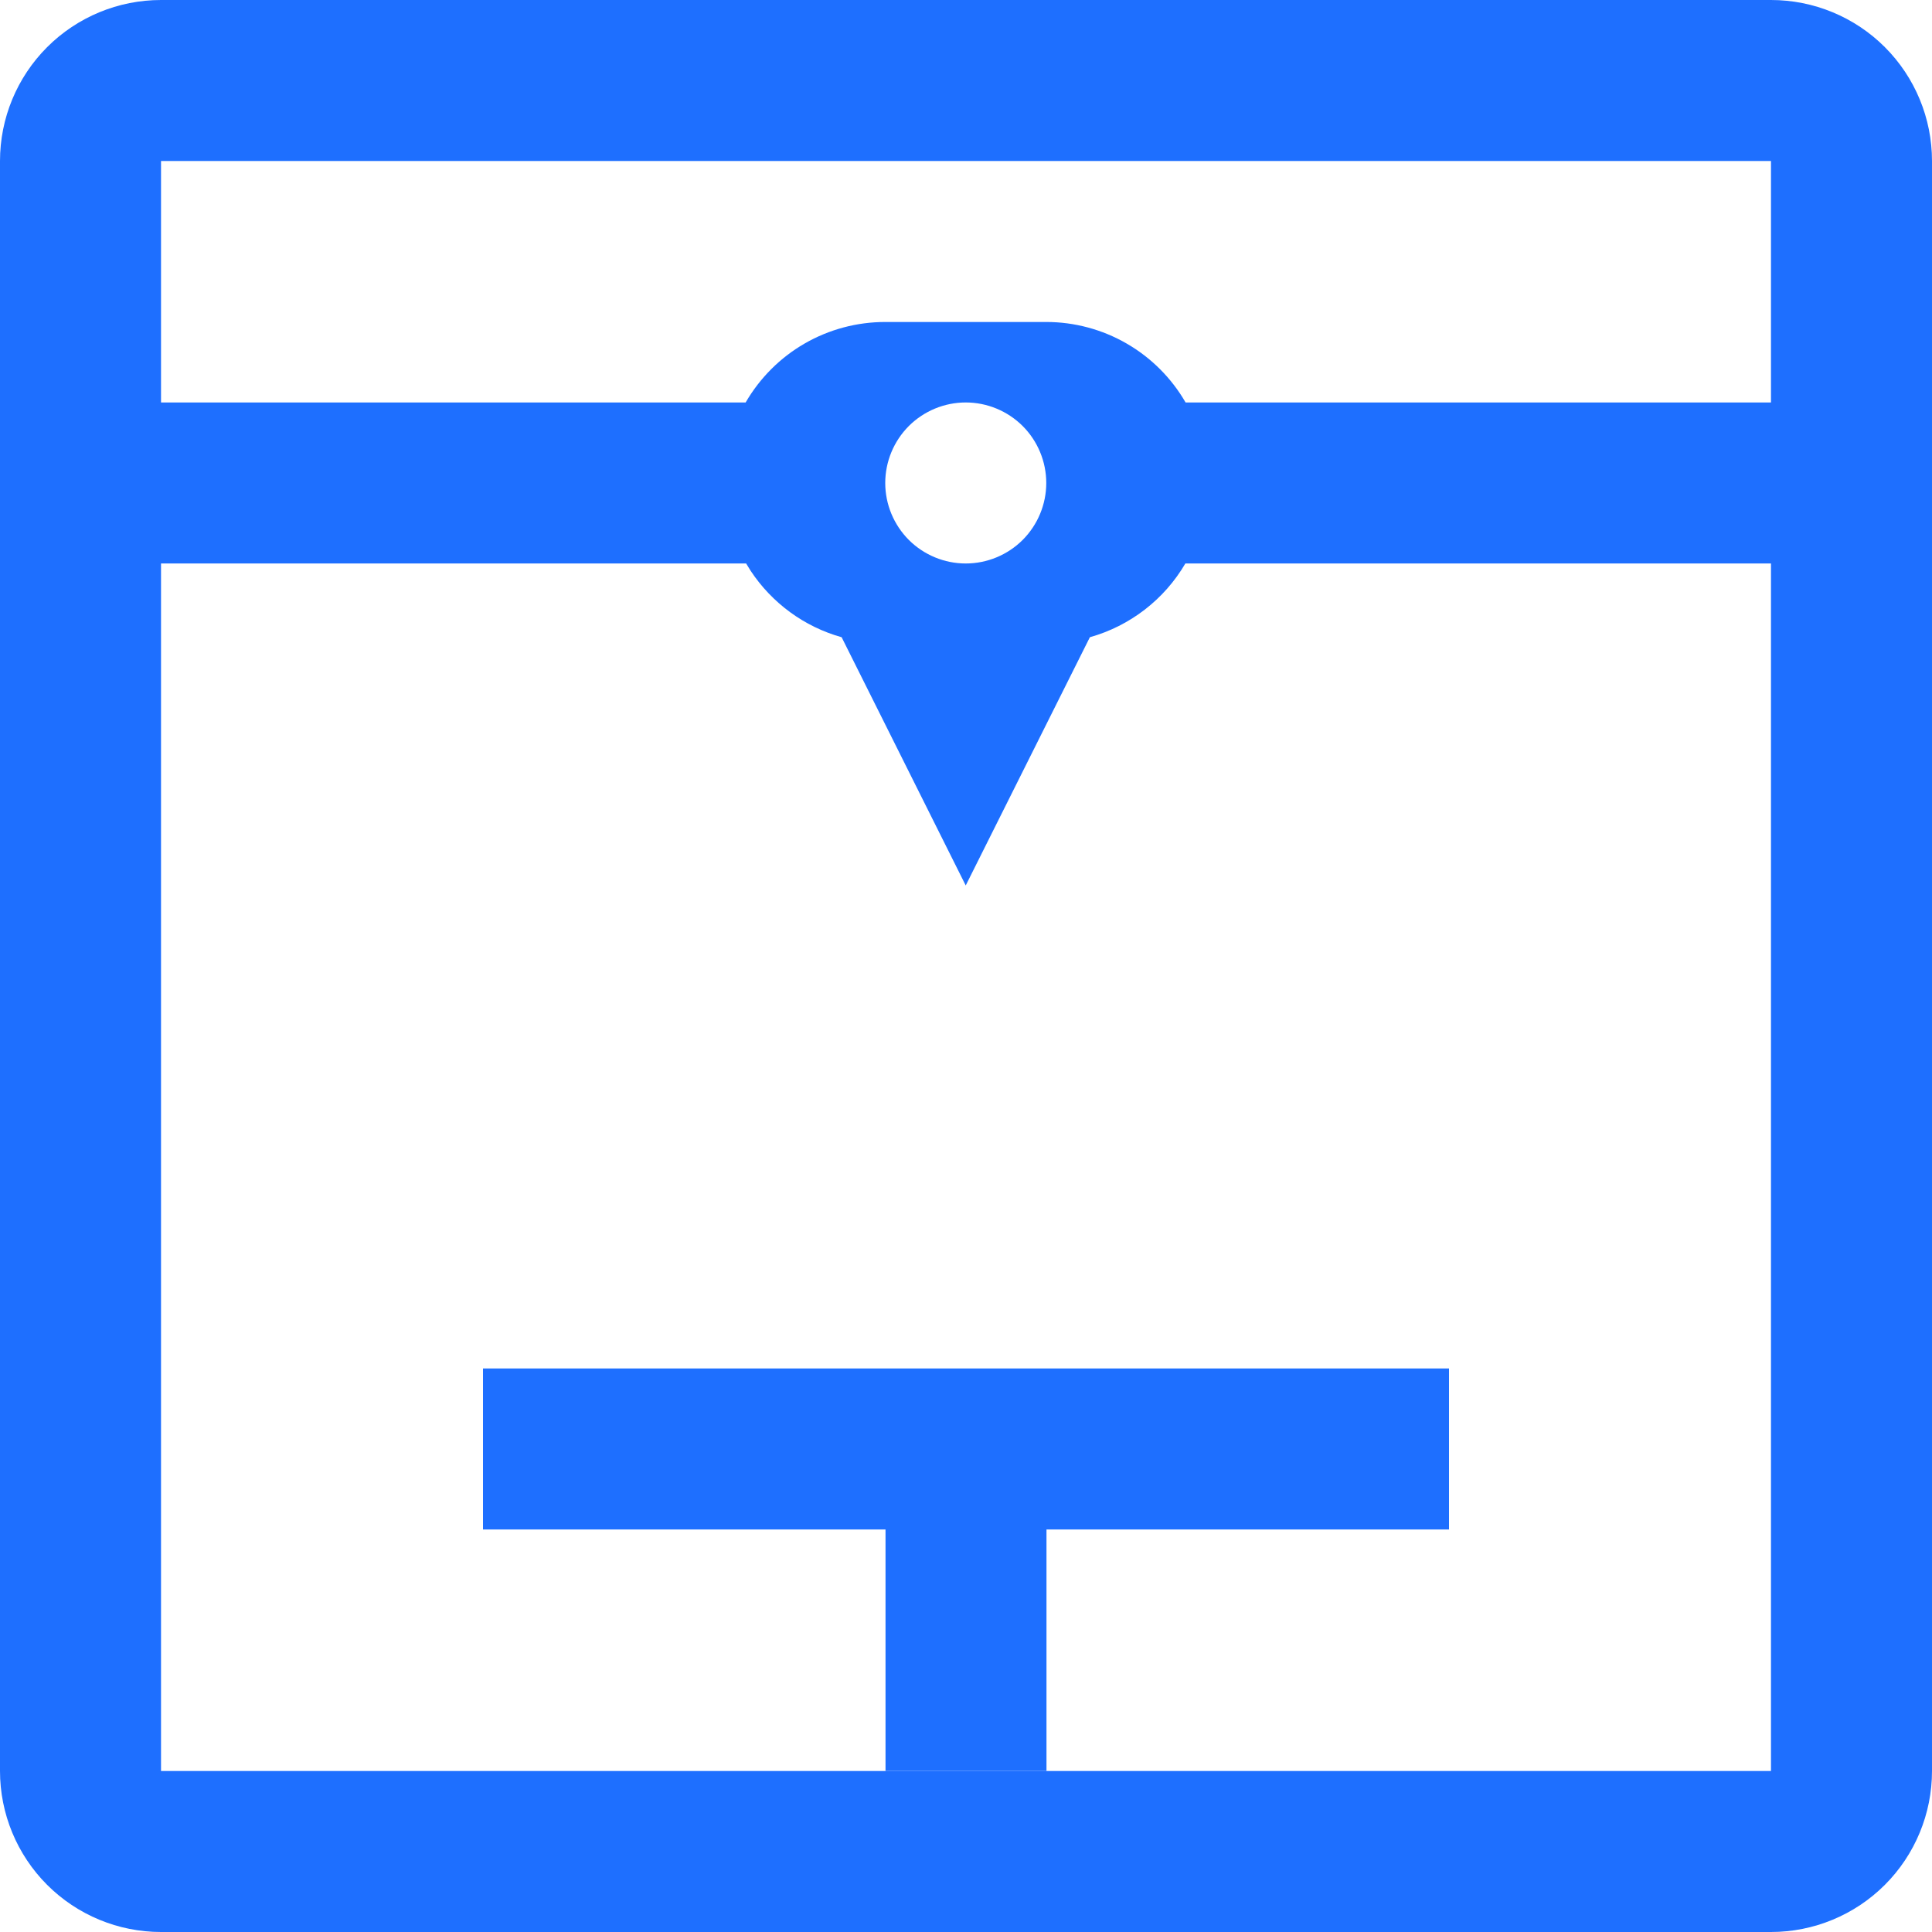 <svg width="35" height="35" viewBox="0 0 35 35" fill="none" xmlns="http://www.w3.org/2000/svg">
<g clip-path="url(#clip0_9_706)">
<path d="M32.083 2.917V32.083H2.917V2.917H32.083ZM32.083 0H2.917C2.143 0 1.401 0.307 0.854 0.854C0.307 1.401 0 2.143 0 2.917L0 32.083C0 32.857 0.307 33.599 0.854 34.146C1.401 34.693 2.143 35 2.917 35H32.083C32.857 35 33.599 34.693 34.146 34.146C34.693 33.599 35 32.857 35 32.083V2.917C35 2.143 34.693 1.401 34.146 0.854C33.599 0.307 32.857 0 32.083 0Z" fill="#1E6FFF"/>
<path d="M26.25 24.791H8.75V27.708H26.25V24.791ZM18.958 27.708H16.042V32.083H18.958V27.708Z" fill="#1E6FFF"/>
<path fill-rule="evenodd" clip-rule="evenodd" d="M13.597 10.338L13.517 10.208H2.912V7.291H13.508C13.765 6.848 14.133 6.479 14.577 6.223C15.021 5.967 15.525 5.833 16.037 5.833H18.954C19.465 5.833 19.968 5.968 20.411 6.224C20.854 6.48 21.222 6.848 21.478 7.291H33.537V10.208H21.474C21.092 10.861 20.472 11.339 19.744 11.544L17.495 16.041L15.247 11.544C14.569 11.354 13.984 10.925 13.597 10.338ZM17.495 10.208H16.031H18.96H17.495ZM18.954 8.75C18.954 9.136 18.8 9.507 18.527 9.781C18.253 10.054 17.882 10.208 17.495 10.208C17.109 10.208 16.738 10.054 16.464 9.781C16.191 9.507 16.037 9.136 16.037 8.75C16.037 8.363 16.191 7.992 16.464 7.718C16.738 7.445 17.109 7.291 17.495 7.291C17.882 7.291 18.253 7.445 18.527 7.718C18.8 7.992 18.954 8.363 18.954 8.75Z" fill="#1E6FFF"/>
</g>
<defs>
<clipPath id="clip0_9_706">
<rect width="35" height="35" fill="white"/>
</clipPath>
</defs>
</svg>
